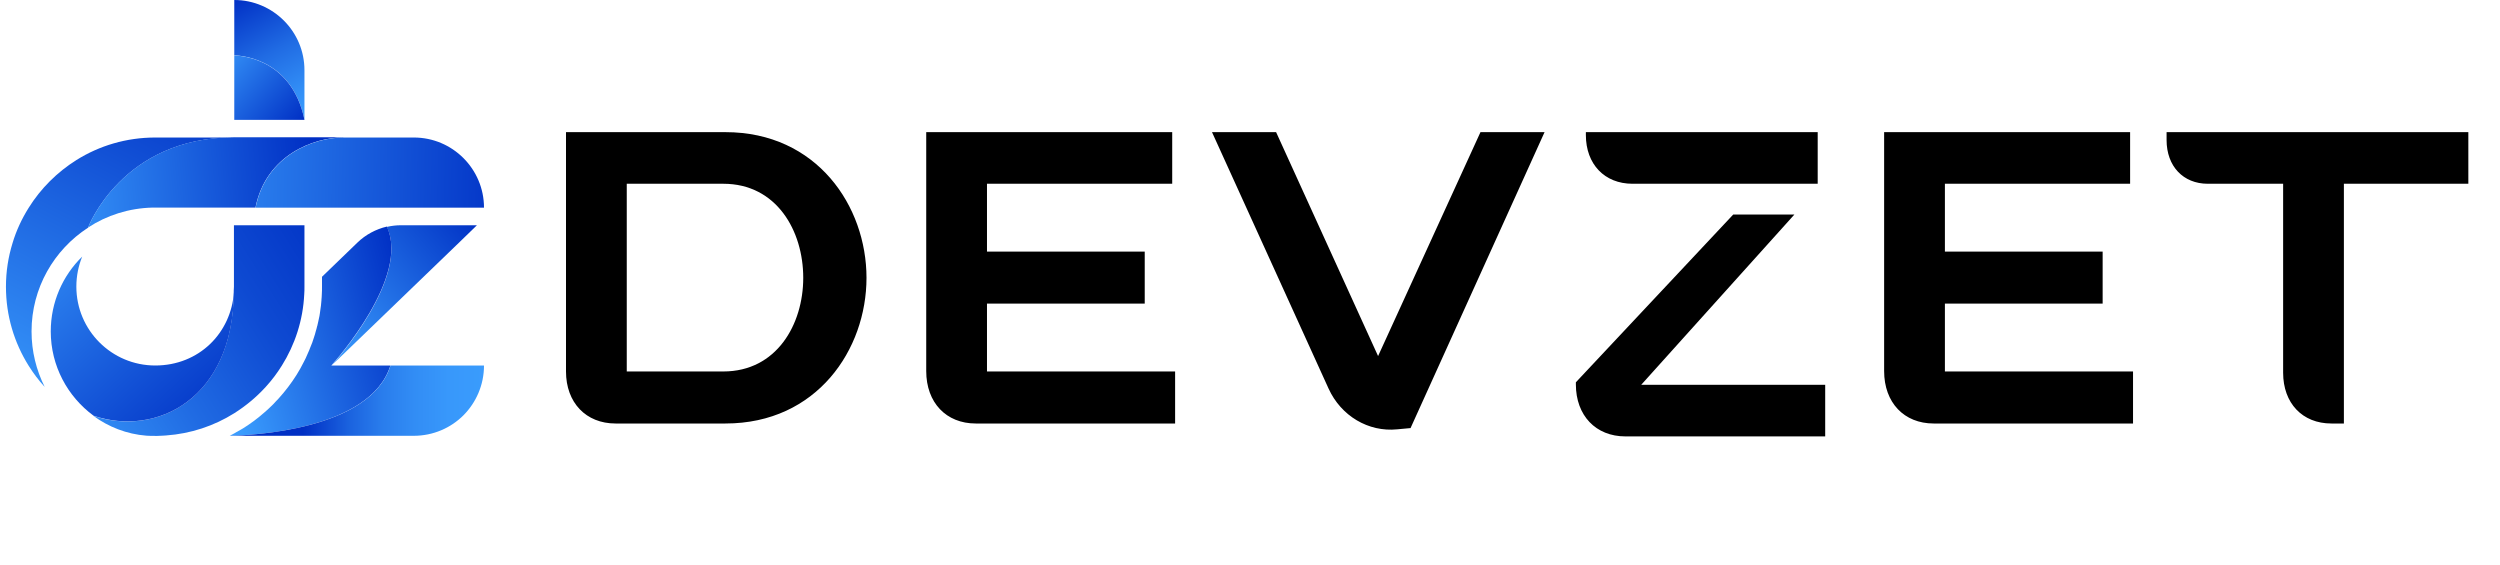<svg width="155" height="35" viewBox="0 0 155 35" fill="none" xmlns="http://www.w3.org/2000/svg">
<path d="M18.876 13.965V17.776C18.876 17.933 18.876 18.084 18.863 18.241C18.787 19.856 18.288 21.368 17.474 22.668C17.18 23.14 16.844 23.585 16.475 23.988C15.9 24.618 15.236 25.172 14.518 25.624C13.273 26.404 11.836 26.889 10.29 26.999C10.221 26.999 10.16 27.012 10.091 27.012C9.982 27.012 9.872 27.026 9.763 27.026H9.619C9.434 27.026 9.257 27.026 9.072 27.012C7.854 26.917 6.718 26.465 5.788 25.781C9.674 27.095 14.456 24.741 14.491 18.111V18.029C14.491 17.947 14.504 17.865 14.504 17.776V13.965H18.863H18.876Z" fill="url(#paint0_linear_197_4109)"/>
<path d="M14.504 18.105C14.463 24.734 9.681 27.095 5.801 25.774C4.193 24.591 3.147 22.689 3.147 20.547C3.147 18.727 3.892 17.085 5.097 15.908C4.864 16.476 4.734 17.112 4.734 17.769C4.734 20.472 6.923 22.661 9.626 22.661C12.329 22.661 14.333 20.657 14.504 18.105Z" fill="url(#paint1_linear_197_4109)"/>
<path d="M14.518 8.519C7.553 8.519 5.459 14.116 5.459 14.116C3.352 15.484 1.956 17.851 1.956 20.547C1.956 21.785 2.25 22.948 2.77 23.988C2.394 23.578 2.066 23.14 1.771 22.668C0.882 21.245 0.369 19.575 0.369 17.776C0.369 16.832 0.512 15.929 0.779 15.067C1.012 14.287 1.354 13.561 1.778 12.884C2.524 11.687 3.543 10.674 4.741 9.921C6.164 9.032 7.833 8.526 9.633 8.526H14.532L14.518 8.519Z" fill="url(#paint2_linear_197_4109)"/>
<path d="M21.291 8.519C19.485 8.519 16.495 9.586 15.838 12.87H12.664H9.462C7.991 12.905 6.615 13.349 5.459 14.109C5.459 14.109 7.553 8.512 14.518 8.512H21.291V8.519Z" fill="url(#paint3_linear_197_4109)"/>
<path d="M30.008 12.877H15.845C16.502 9.593 19.492 8.526 21.298 8.526H25.657C28.058 8.526 30.008 10.476 30.008 12.877Z" fill="url(#paint4_linear_197_4109)"/>
<path d="M29.57 13.965L28.435 15.066L20.566 22.654C20.819 22.374 25.431 17.194 23.987 14.068C24.275 13.999 24.569 13.965 24.87 13.965H29.57Z" fill="url(#paint5_linear_197_4109)"/>
<path d="M20.553 22.661H24.206C22.947 26.684 15.51 26.992 14.244 27.02C14.32 26.985 14.388 26.944 14.463 26.903C14.532 26.862 14.6 26.835 14.662 26.787C14.73 26.746 14.805 26.712 14.874 26.671C14.949 26.63 15.018 26.588 15.086 26.547C15.544 26.26 15.975 25.939 16.379 25.583C16.502 25.48 16.619 25.371 16.735 25.261C16.803 25.193 16.878 25.124 16.947 25.056C17.002 25.001 17.056 24.946 17.104 24.885C17.159 24.83 17.214 24.775 17.268 24.714C17.686 24.255 18.062 23.756 18.391 23.236C18.555 22.976 18.705 22.702 18.842 22.428C18.883 22.36 18.917 22.285 18.952 22.21C19.006 22.093 19.061 21.977 19.109 21.854C19.15 21.765 19.191 21.676 19.225 21.573C19.259 21.498 19.294 21.416 19.321 21.334C19.335 21.306 19.342 21.279 19.355 21.252C19.383 21.177 19.41 21.101 19.43 21.026C19.43 21.012 19.444 20.992 19.444 20.985C19.472 20.896 19.499 20.814 19.526 20.732C19.547 20.663 19.567 20.595 19.581 20.526C19.608 20.438 19.636 20.349 19.656 20.253C19.656 20.239 19.656 20.232 19.67 20.212C19.691 20.116 19.718 20.013 19.738 19.911C19.766 19.801 19.786 19.692 19.807 19.589C19.82 19.48 19.848 19.37 19.855 19.261C19.889 19.049 19.916 18.837 19.93 18.618V18.583C19.944 18.488 19.944 18.385 19.951 18.282C19.964 18.111 19.964 17.927 19.964 17.756V17.16L22.154 15.046C22.667 14.547 23.303 14.211 23.987 14.047C25.431 17.167 20.813 22.353 20.566 22.634L20.553 22.648V22.661Z" fill="url(#paint6_linear_197_4109)"/>
<path d="M30.008 22.661C30.008 23.872 29.516 24.96 28.736 25.747C27.949 26.534 26.854 27.02 25.65 27.02H14.251C15.517 26.992 22.954 26.684 24.213 22.661H30.008Z" fill="url(#paint7_linear_197_4109)"/>
<path d="M18.876 4.352V7.424C18.055 3.394 14.525 3.435 14.525 3.435V0C15.729 0 16.817 0.493 17.604 1.28C18.39 2.067 18.876 3.155 18.876 4.352Z" fill="url(#paint8_linear_197_4109)"/>
<path d="M18.876 7.431H14.525V3.442C14.525 3.442 18.055 3.401 18.876 7.431Z" fill="url(#paint9_linear_197_4109)"/>
<path d="M44.975 26.257H38.163C36.331 26.257 35.092 24.966 35.092 23.031V8.193H44.975C50.653 8.193 53.723 12.786 53.723 17.225C53.723 21.663 50.653 26.257 44.975 26.257ZM38.859 11.393V23.031H44.846C48.149 23.031 49.801 20.115 49.801 17.225C49.801 14.309 48.149 11.393 44.846 11.393H38.859ZM72.857 26.257H60.496C58.664 26.257 57.426 24.966 57.426 23.005V8.193H72.677V11.393H61.193V15.599H70.973V18.825H61.193V23.031H72.857V26.257ZM87.454 26.541L86.628 26.618C84.847 26.799 83.144 25.792 82.37 24.089L75.144 8.193H79.118L85.441 22.076L91.789 8.193H95.763L87.454 26.541ZM98.324 8.374V8.193H112.697V11.393H101.214C99.485 11.393 98.324 10.18 98.324 8.374ZM97.704 23.831V23.702L107.459 13.302H111.252L101.756 23.857H113.162V27.057H100.775C98.943 27.057 97.704 25.766 97.704 23.831ZM132.248 26.257H119.887C118.055 26.257 116.816 24.966 116.816 23.005V8.193H132.067V11.393H120.584V15.599H130.364V18.825H120.584V23.031H132.248V26.257ZM134.328 8.683V8.193H153.037V11.393H145.321V26.257H144.547C142.741 26.257 141.554 24.992 141.554 23.108V11.393H136.883C135.361 11.393 134.328 10.309 134.328 8.683Z" fill="black"/>
<defs>
<linearGradient id="paint0_linear_197_4109" x1="23.912" y1="13.842" x2="3.208" y2="26.951" gradientUnits="userSpaceOnUse">
<stop stop-color="#002FC4"/>
<stop offset="0.16" stop-color="#0336C7"/>
<stop offset="0.39" stop-color="#0E4AD2"/>
<stop offset="0.67" stop-color="#206BE3"/>
<stop offset="0.99" stop-color="#3899FB"/>
<stop offset="1" stop-color="#3A9CFD"/>
</linearGradient>
<linearGradient id="paint1_linear_197_4109" x1="1.265" y1="12.316" x2="14.142" y2="26.397" gradientUnits="userSpaceOnUse">
<stop stop-color="#3A9CFD"/>
<stop offset="1" stop-color="#002FC4"/>
</linearGradient>
<linearGradient id="paint2_linear_197_4109" x1="11.87" y1="3.401" x2="0.43" y2="25.72" gradientUnits="userSpaceOnUse">
<stop stop-color="#002FC4"/>
<stop offset="1" stop-color="#3A9CFD"/>
</linearGradient>
<linearGradient id="paint3_linear_197_4109" x1="19.451" y1="10.291" x2="2.736" y2="12.049" gradientUnits="userSpaceOnUse">
<stop stop-color="#002FC4"/>
<stop offset="1" stop-color="#3A9CFD"/>
</linearGradient>
<linearGradient id="paint4_linear_197_4109" x1="32.109" y1="10.927" x2="9.051" y2="10.462" gradientUnits="userSpaceOnUse">
<stop stop-color="#002FC4"/>
<stop offset="1" stop-color="#3A9CFD"/>
</linearGradient>
<linearGradient id="paint5_linear_197_4109" x1="29.05" y1="12.637" x2="17.207" y2="22.64" gradientUnits="userSpaceOnUse">
<stop stop-color="#002FC4"/>
<stop offset="0.19" stop-color="#0D49D1"/>
<stop offset="0.82" stop-color="#3A9CFD"/>
</linearGradient>
<linearGradient id="paint6_linear_197_4109" x1="25.629" y1="19.09" x2="13.8" y2="22.353" gradientUnits="userSpaceOnUse">
<stop stop-color="#002FC4"/>
<stop offset="1" stop-color="#3A9CFD"/>
</linearGradient>
<linearGradient id="paint7_linear_197_4109" x1="30.35" y1="24.844" x2="18.787" y2="24.844" gradientUnits="userSpaceOnUse">
<stop stop-color="#3A9CFD"/>
<stop offset="0.22" stop-color="#3898FB"/>
<stop offset="0.4" stop-color="#328DF5"/>
<stop offset="0.58" stop-color="#297CEC"/>
<stop offset="0.75" stop-color="#1B63DF"/>
<stop offset="0.91" stop-color="#0A42CE"/>
<stop offset="1" stop-color="#002FC4"/>
</linearGradient>
<linearGradient id="paint8_linear_197_4109" x1="14.751" y1="-0.266" x2="18.78" y2="7.212" gradientUnits="userSpaceOnUse">
<stop stop-color="#002FC4"/>
<stop offset="0.03" stop-color="#0232C6"/>
<stop offset="0.48" stop-color="#206BE3"/>
<stop offset="0.82" stop-color="#328EF6"/>
<stop offset="1" stop-color="#3A9CFD"/>
</linearGradient>
<linearGradient id="paint9_linear_197_4109" x1="12.917" y1="3.346" x2="18.315" y2="8.094" gradientUnits="userSpaceOnUse">
<stop stop-color="#3A9CFD"/>
<stop offset="1" stop-color="#002FC4"/>
</linearGradient>
</defs>
</svg>
